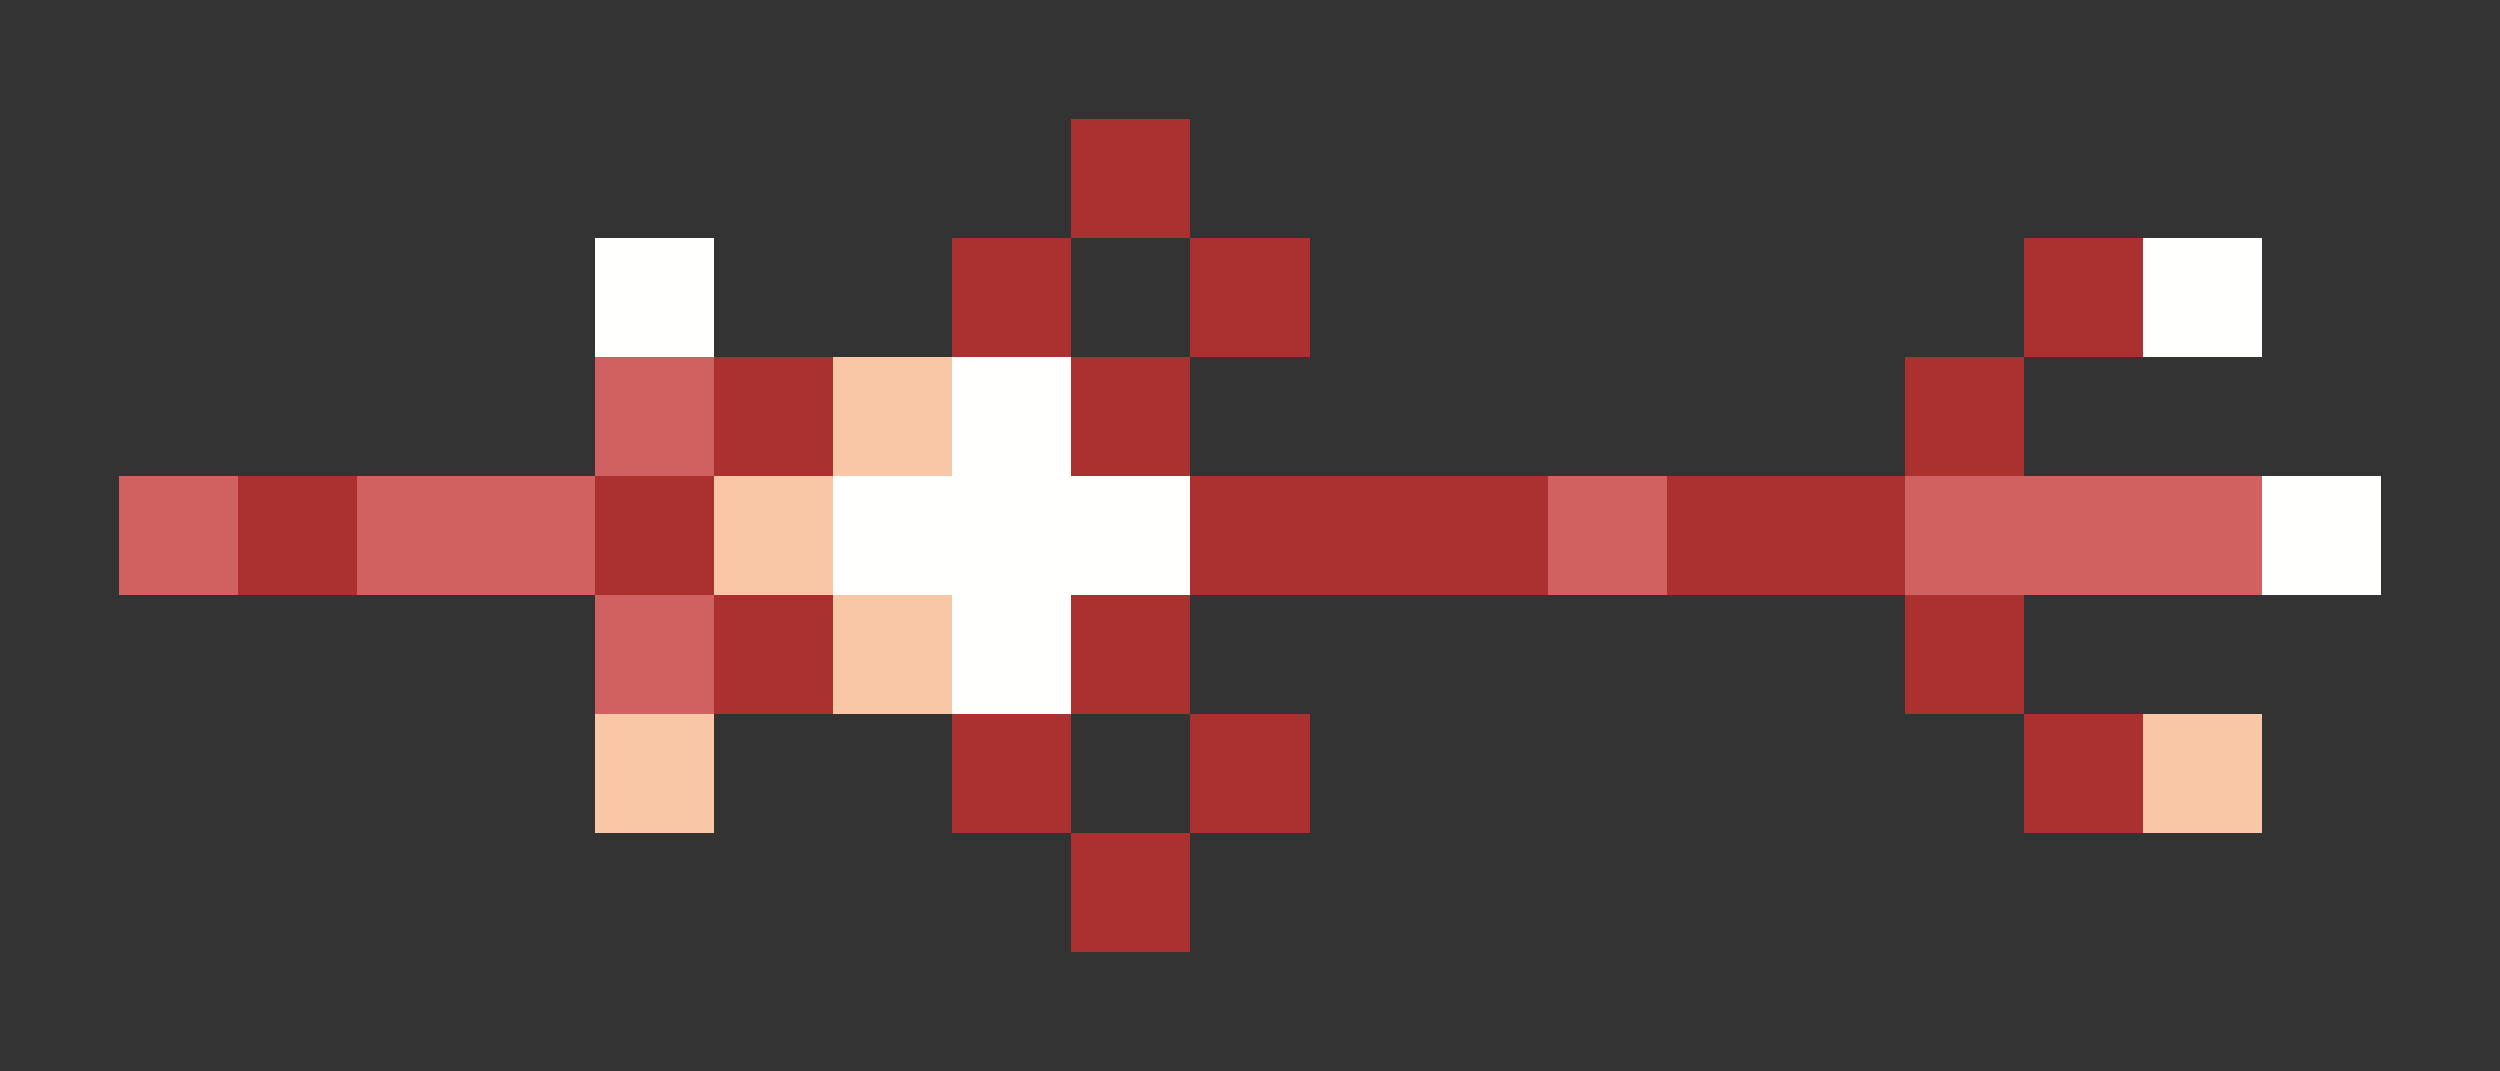 <svg xmlns="http://www.w3.org/2000/svg" shape-rendering="crispEdges" viewBox="0 -0.5 21 9">
    <rect x="0" y="-0.5" width="21" height="9" fill="#333333" stroke="none"/>
    <path stroke="#ab3131" d="M9 1h1M8 2h1m1 0h1m6 0h1M6 3h1m2 0h1m6 0h1M2 4h1m2 0h1m4 0h3m1 0h2M6 5h1m2 0h1m6 0h1M8 6h1m1 0h1m6 0h1M9 7h1"/>
    <path stroke="#fffffe" d="M5 2h1m12 0h1M8 3h1M7 4h3m9 0h1M8 5h1"/>
    <path stroke="#d16060" d="M5 3h1M1 4h1m1 0h2m8 0h1m2 0h3M5 5h1"/>
    <path stroke="#fac7a6" d="M7 3h1M6 4h1m0 1h1M5 6h1m12 0h1"/>
</svg>
